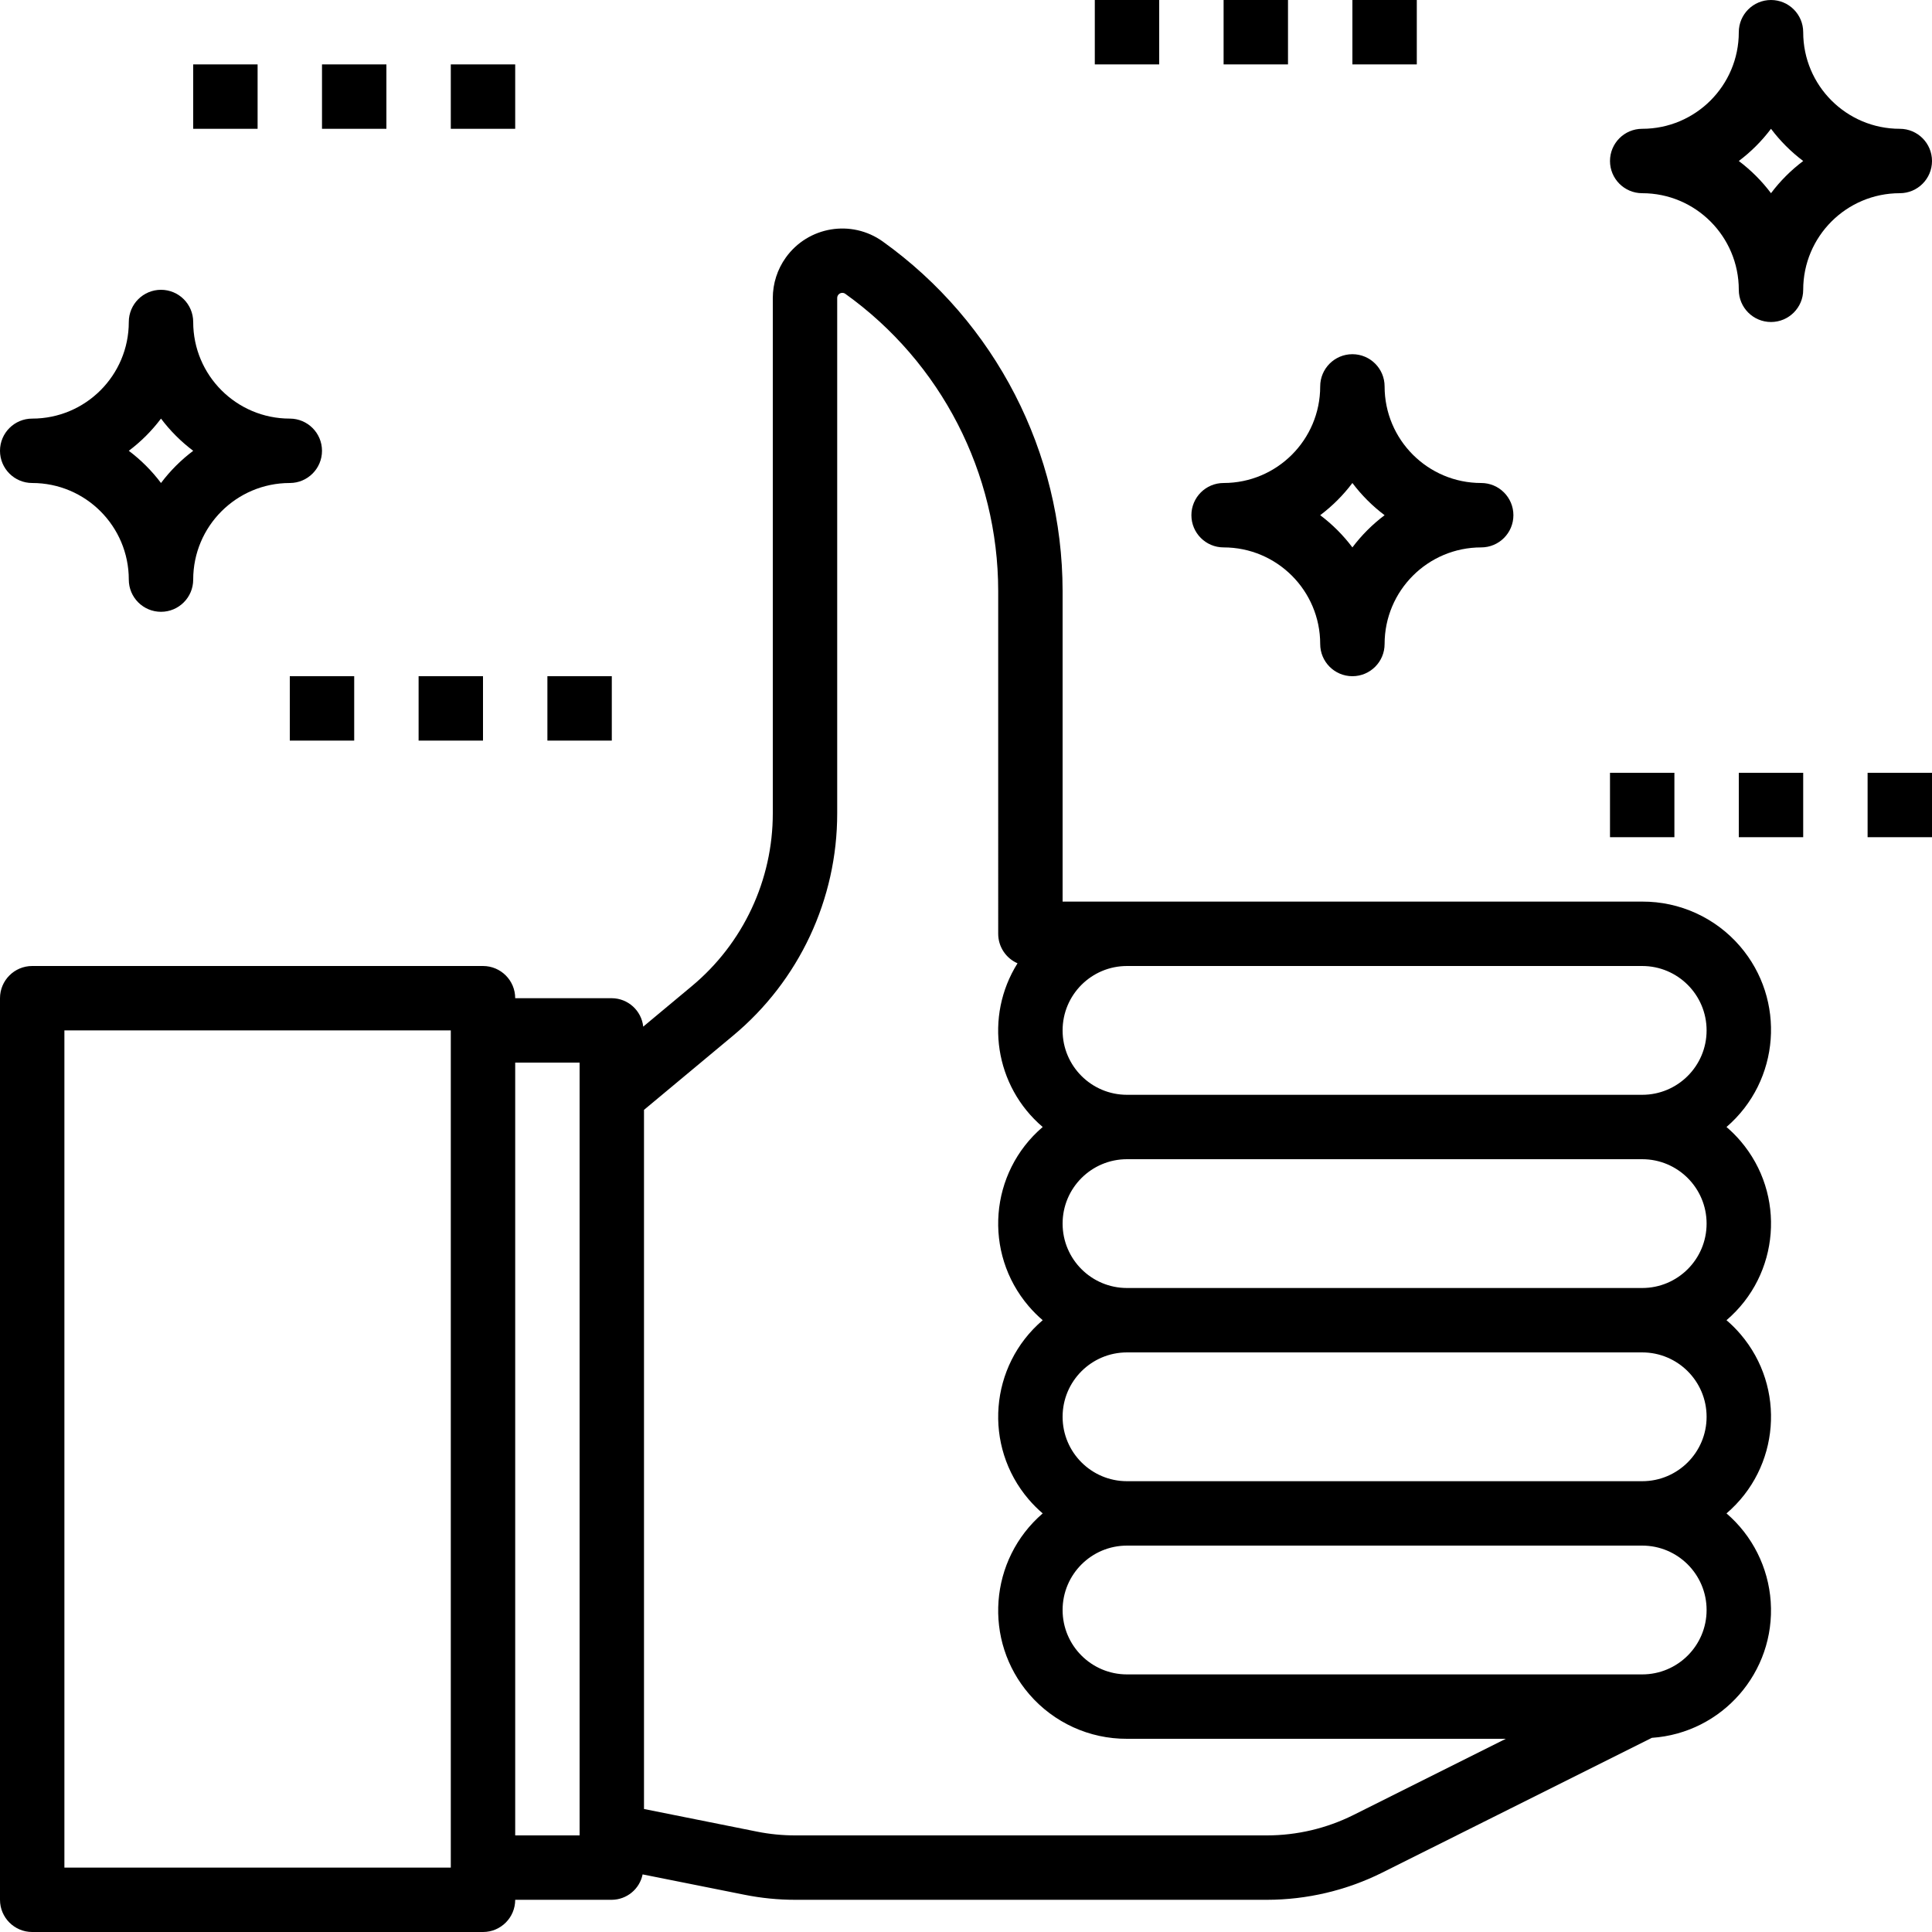 <?xml version="1.0" encoding="iso-8859-1"?>
<!-- Generator: Adobe Illustrator 19.0.0, SVG Export Plug-In . SVG Version: 6.00 Build 0)  -->
<svg version="1.1" id="Capa_1" xmlns="http://www.w3.org/2000/svg" xmlns:xlink="http://www.w3.org/1999/xlink" x="0px" y="0px"
	 viewBox="0 0 480 480" style="enable-background:new 0 0 480 480;" xml:space="preserve">
<g>
	<g>
		<path d="M432.437,331.493c-1.071-1.254-2.239-2.422-3.493-3.493c13.255-11.326,14.819-31.252,3.493-44.507
			c-1.071-1.254-2.239-2.422-3.493-3.493c13.33-11.489,14.823-31.609,3.334-44.939c-6.085-7.06-14.957-11.102-24.278-11.061H264
			v-77.2c-0.043-34.441-16.675-66.752-44.68-86.8c-7.759-5.549-18.547-3.758-24.096,4c-2.092,2.924-3.218,6.428-3.224,10.024v128
			c0.019,16.617-7.365,32.378-20.144,43l-12.048,10.04c-0.431-3.996-3.789-7.034-7.808-7.064h-24c0-4.418-3.582-8-8-8H8
			c-4.418,0-8,3.582-8,8v224c0,4.418,3.582,8,8,8h112c4.418,0,8-3.582,8-8h24c3.721-0.034,6.913-2.665,7.656-6.312l25.336,5.064
			c4.133,0.827,8.337,1.245,12.552,1.248h117.24c9.935-0.012,19.732-2.323,28.624-6.752L410.4,431.76
			c17.496-1.188,30.716-16.335,29.528-33.83c-0.576-8.486-4.533-16.386-10.984-21.93
			C442.199,364.674,443.763,344.748,432.437,331.493z M112,464H16V256h96V464z M144,456h-16V264h16V456z M336.248,450.936
			c-6.667,3.323-14.014,5.057-21.464,5.064h-117.24c-3.161,0-6.315-0.31-9.416-0.928L160,449.44V275.744l22.104-18.416
			c16.432-13.659,25.925-33.928,25.896-55.296v-128c0-0.703,0.569-1.272,1.272-1.272c0.267,0,0.528,0.084,0.744,0.24
			c23.813,17.043,37.953,44.517,37.984,73.8V232c0.002,3.179,1.886,6.056,4.8,7.328c-8.301,13.23-5.638,30.548,6.256,40.672
			c-13.255,11.326-14.819,31.252-3.493,44.507c1.071,1.254,2.239,2.422,3.493,3.493c-13.255,11.326-14.819,31.252-3.493,44.507
			c1.071,1.254,2.239,2.422,3.493,3.493c-13.33,11.489-14.823,31.609-3.334,44.939c6.085,7.06,14.957,11.102,24.278,11.061h94.112
			L336.248,450.936z M408,416H280c-8.837,0-16-7.163-16-16s7.163-16,16-16h128c8.837,0,16,7.163,16,16S416.837,416,408,416z
			 M408,368H280c-8.837,0-16-7.163-16-16s7.163-16,16-16h128c8.837,0,16,7.163,16,16S416.837,368,408,368z M408,320H280
			c-8.837,0-16-7.163-16-16s7.163-16,16-16h128c8.837,0,16,7.163,16,16S416.837,320,408,320z M408,272H280c-8.837,0-16-7.163-16-16
			s7.163-16,16-16h8h120c8.837,0,16,7.163,16,16S416.837,272,408,272z"/>
	</g>
</g>
<g>
	<g>
		<path d="M472,32c-13.255,0-24-10.745-24-24c0-4.418-3.582-8-8-8s-8,3.582-8,8c0,13.255-10.745,24-24,24c-4.418,0-8,3.582-8,8
			s3.582,8,8,8c13.255,0,24,10.745,24,24c0,4.418,3.582,8,8,8s8-3.582,8-8c0-13.255,10.745-24,24-24c4.418,0,8-3.582,8-8
			S476.418,32,472,32z M440,48c-2.279-3.028-4.972-5.721-8-8c3.028-2.279,5.721-4.972,8-8c2.279,3.028,4.972,5.721,8,8
			C444.972,42.279,442.279,44.972,440,48z"/>
	</g>
</g>
<g>
	<g>
		<path d="M368,120c-13.255,0-24-10.745-24-24c0-4.418-3.582-8-8-8s-8,3.582-8,8c0,13.255-10.745,24-24,24c-4.418,0-8,3.582-8,8
			s3.582,8,8,8c13.255,0,24,10.745,24,24c0,4.418,3.582,8,8,8s8-3.582,8-8c0-13.255,10.745-24,24-24c4.418,0,8-3.582,8-8
			S372.418,120,368,120z M336,136c-2.279-3.028-4.972-5.721-8-8c3.028-2.279,5.721-4.972,8-8c2.279,3.028,4.972,5.721,8,8
			C340.972,130.279,338.279,132.972,336,136z"/>
	</g>
</g>
<g>
	<g>
		<rect x="112" y="16" width="16" height="16"/>
	</g>
</g>
<g>
	<g>
		<rect x="80" y="16" width="16" height="16"/>
	</g>
</g>
<g>
	<g>
		<rect x="48" y="16" width="16" height="16"/>
	</g>
</g>
<g>
	<g>
		<path d="M72,104c-13.255,0-24-10.745-24-24c0-4.418-3.582-8-8-8s-8,3.582-8,8c0,13.255-10.745,24-24,24c-4.418,0-8,3.582-8,8
			s3.582,8,8,8c13.255,0,24,10.745,24,24c0,4.418,3.582,8,8,8s8-3.582,8-8c0-13.255,10.745-24,24-24c4.418,0,8-3.582,8-8
			S76.418,104,72,104z M40,120c-2.279-3.028-4.972-5.721-8-8c3.028-2.279,5.721-4.972,8-8c2.279,3.028,4.972,5.721,8,8
			C44.972,114.279,42.279,116.972,40,120z"/>
	</g>
</g>
<g>
	<g>
		<rect x="432" y="192" width="16" height="16"/>
	</g>
</g>
<g>
	<g>
		<rect x="464" y="192" width="16" height="16"/>
	</g>
</g>
<g>
	<g>
		<rect x="400" y="192" width="16" height="16"/>
	</g>
</g>
<g>
	<g>
		<rect x="336" width="16" height="16"/>
	</g>
</g>
<g>
	<g>
		<rect x="304" width="16" height="16"/>
	</g>
</g>
<g>
	<g>
		<rect x="272" width="16" height="16"/>
	</g>
</g>
<g>
	<g>
		<rect x="72" y="168" width="16" height="16"/>
	</g>
</g>
<g>
	<g>
		<rect x="136" y="168" width="16" height="16"/>
	</g>
</g>
<g>
	<g>
		<rect x="104" y="168" width="16" height="16"/>
	</g>
</g>
<g>
</g>
<g>
</g>
<g>
</g>
<g>
</g>
<g>
</g>
<g>
</g>
<g>
</g>
<g>
</g>
<g>
</g>
<g>
</g>
<g>
</g>
<g>
</g>
<g>
</g>
<g>
</g>
<g>
</g>
</svg>
